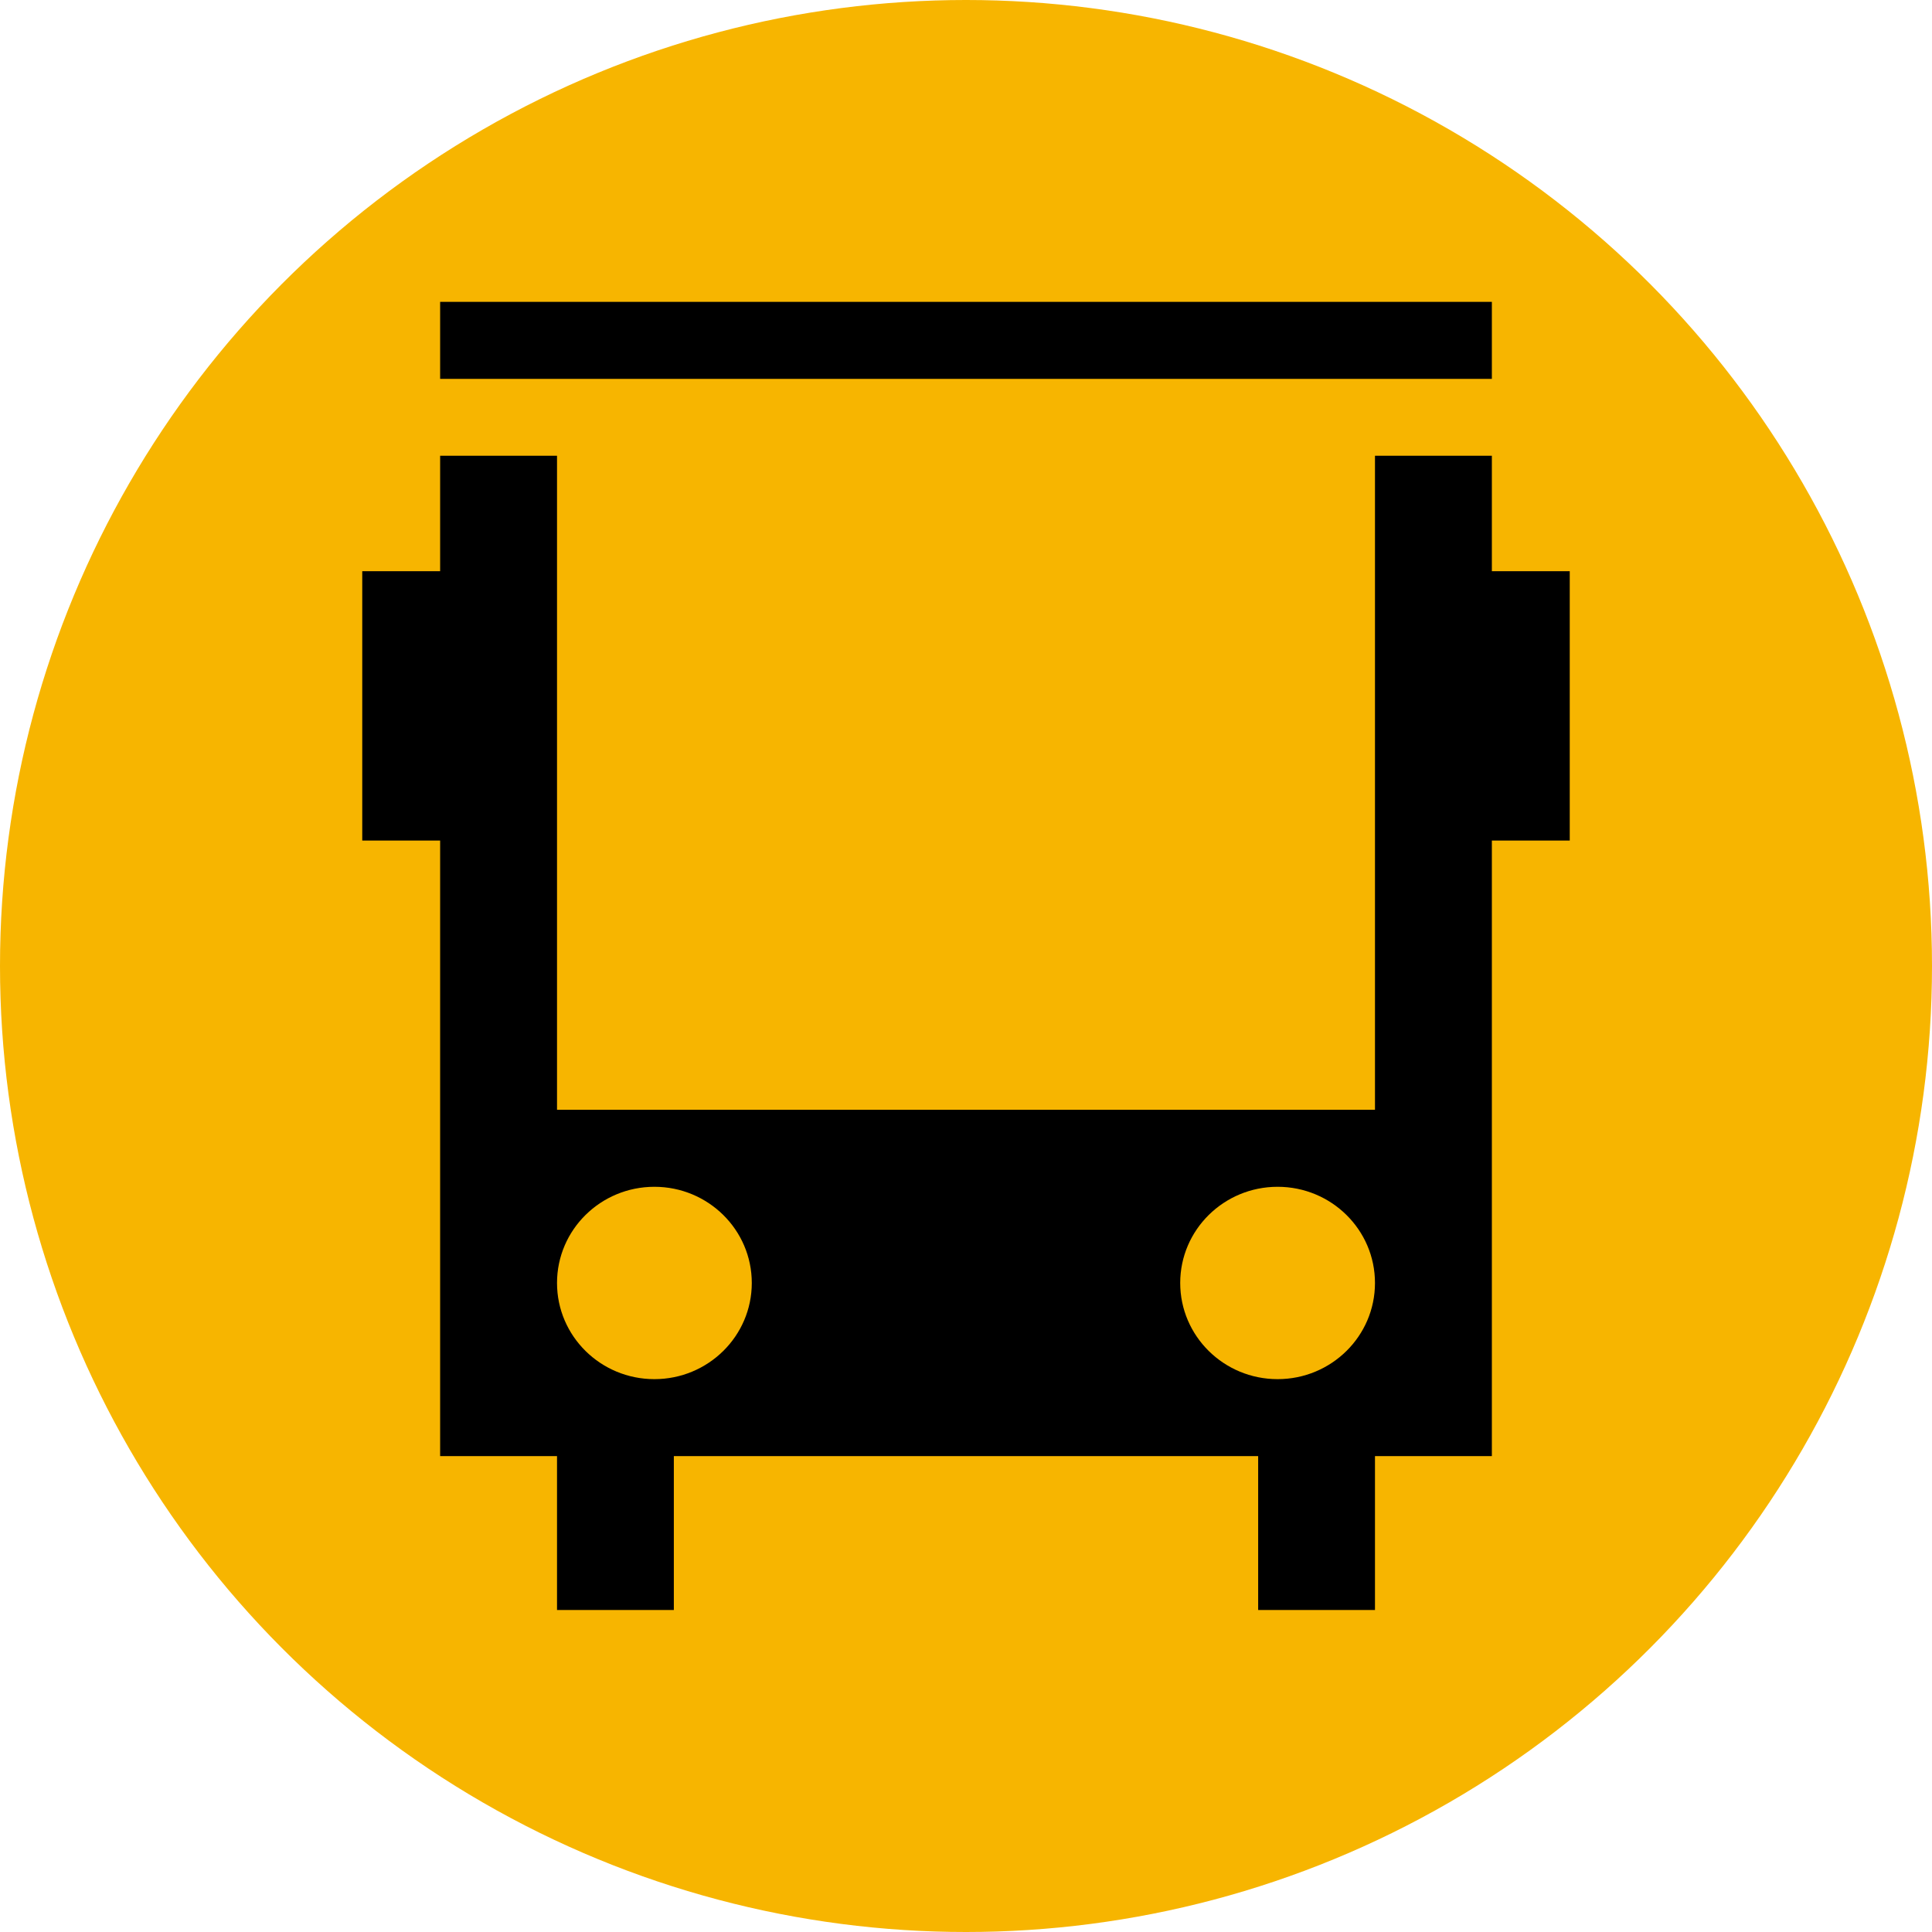 <?xml version="1.0" encoding="UTF-8"?>
<svg width="32px" height="32px" viewBox="0 0 32 32" version="1.1" xmlns="http://www.w3.org/2000/svg" xmlns:xlink="http://www.w3.org/1999/xlink">
    <title>bus-icon-circle</title>
        <g id="Bus-in-circle" transform="translate(-7, -6)">
            <g id="bus-icon-circle" transform="translate(7, 6)">
                <circle id="circle" fill="#F7B500" cx="16" cy="16" r="16"></circle>
                <path d="M22.774,26.667 L20.839,26.667 L20.839,24.118 L11.161,24.118 L11.161,26.667 L9.226,26.667 L9.226,24.118 L7.29,24.118 L7.29,13.922 L6,13.922 L6,9.461 L7.29,9.461 L7.29,7.549 L9.226,7.549 L9.226,18.382 L22.774,18.382 L22.774,7.549 L24.71,7.549 L24.71,9.461 L26,9.461 L26,13.922 L24.71,13.922 L24.71,24.118 L22.774,24.118 L22.774,26.667 Z M10.839,19.657 C9.948,19.657 9.226,20.37 9.226,21.25 C9.226,22.13 9.948,22.843 10.839,22.843 C11.729,22.843 12.452,22.13 12.452,21.25 C12.452,20.37 11.729,19.657 10.839,19.657 Z M21.161,19.657 C20.271,19.657 19.548,20.37 19.548,21.25 C19.548,22.13 20.271,22.843 21.161,22.843 C22.052,22.843 22.774,22.13 22.774,21.25 C22.774,20.37 22.052,19.657 21.161,19.657 Z M24.71,5 L24.71,6.275 L7.29,6.275 L7.29,5 L24.71,5 Z" id="bus-icon" fill="#000000"></path>
            </g>
        </g>
</svg>